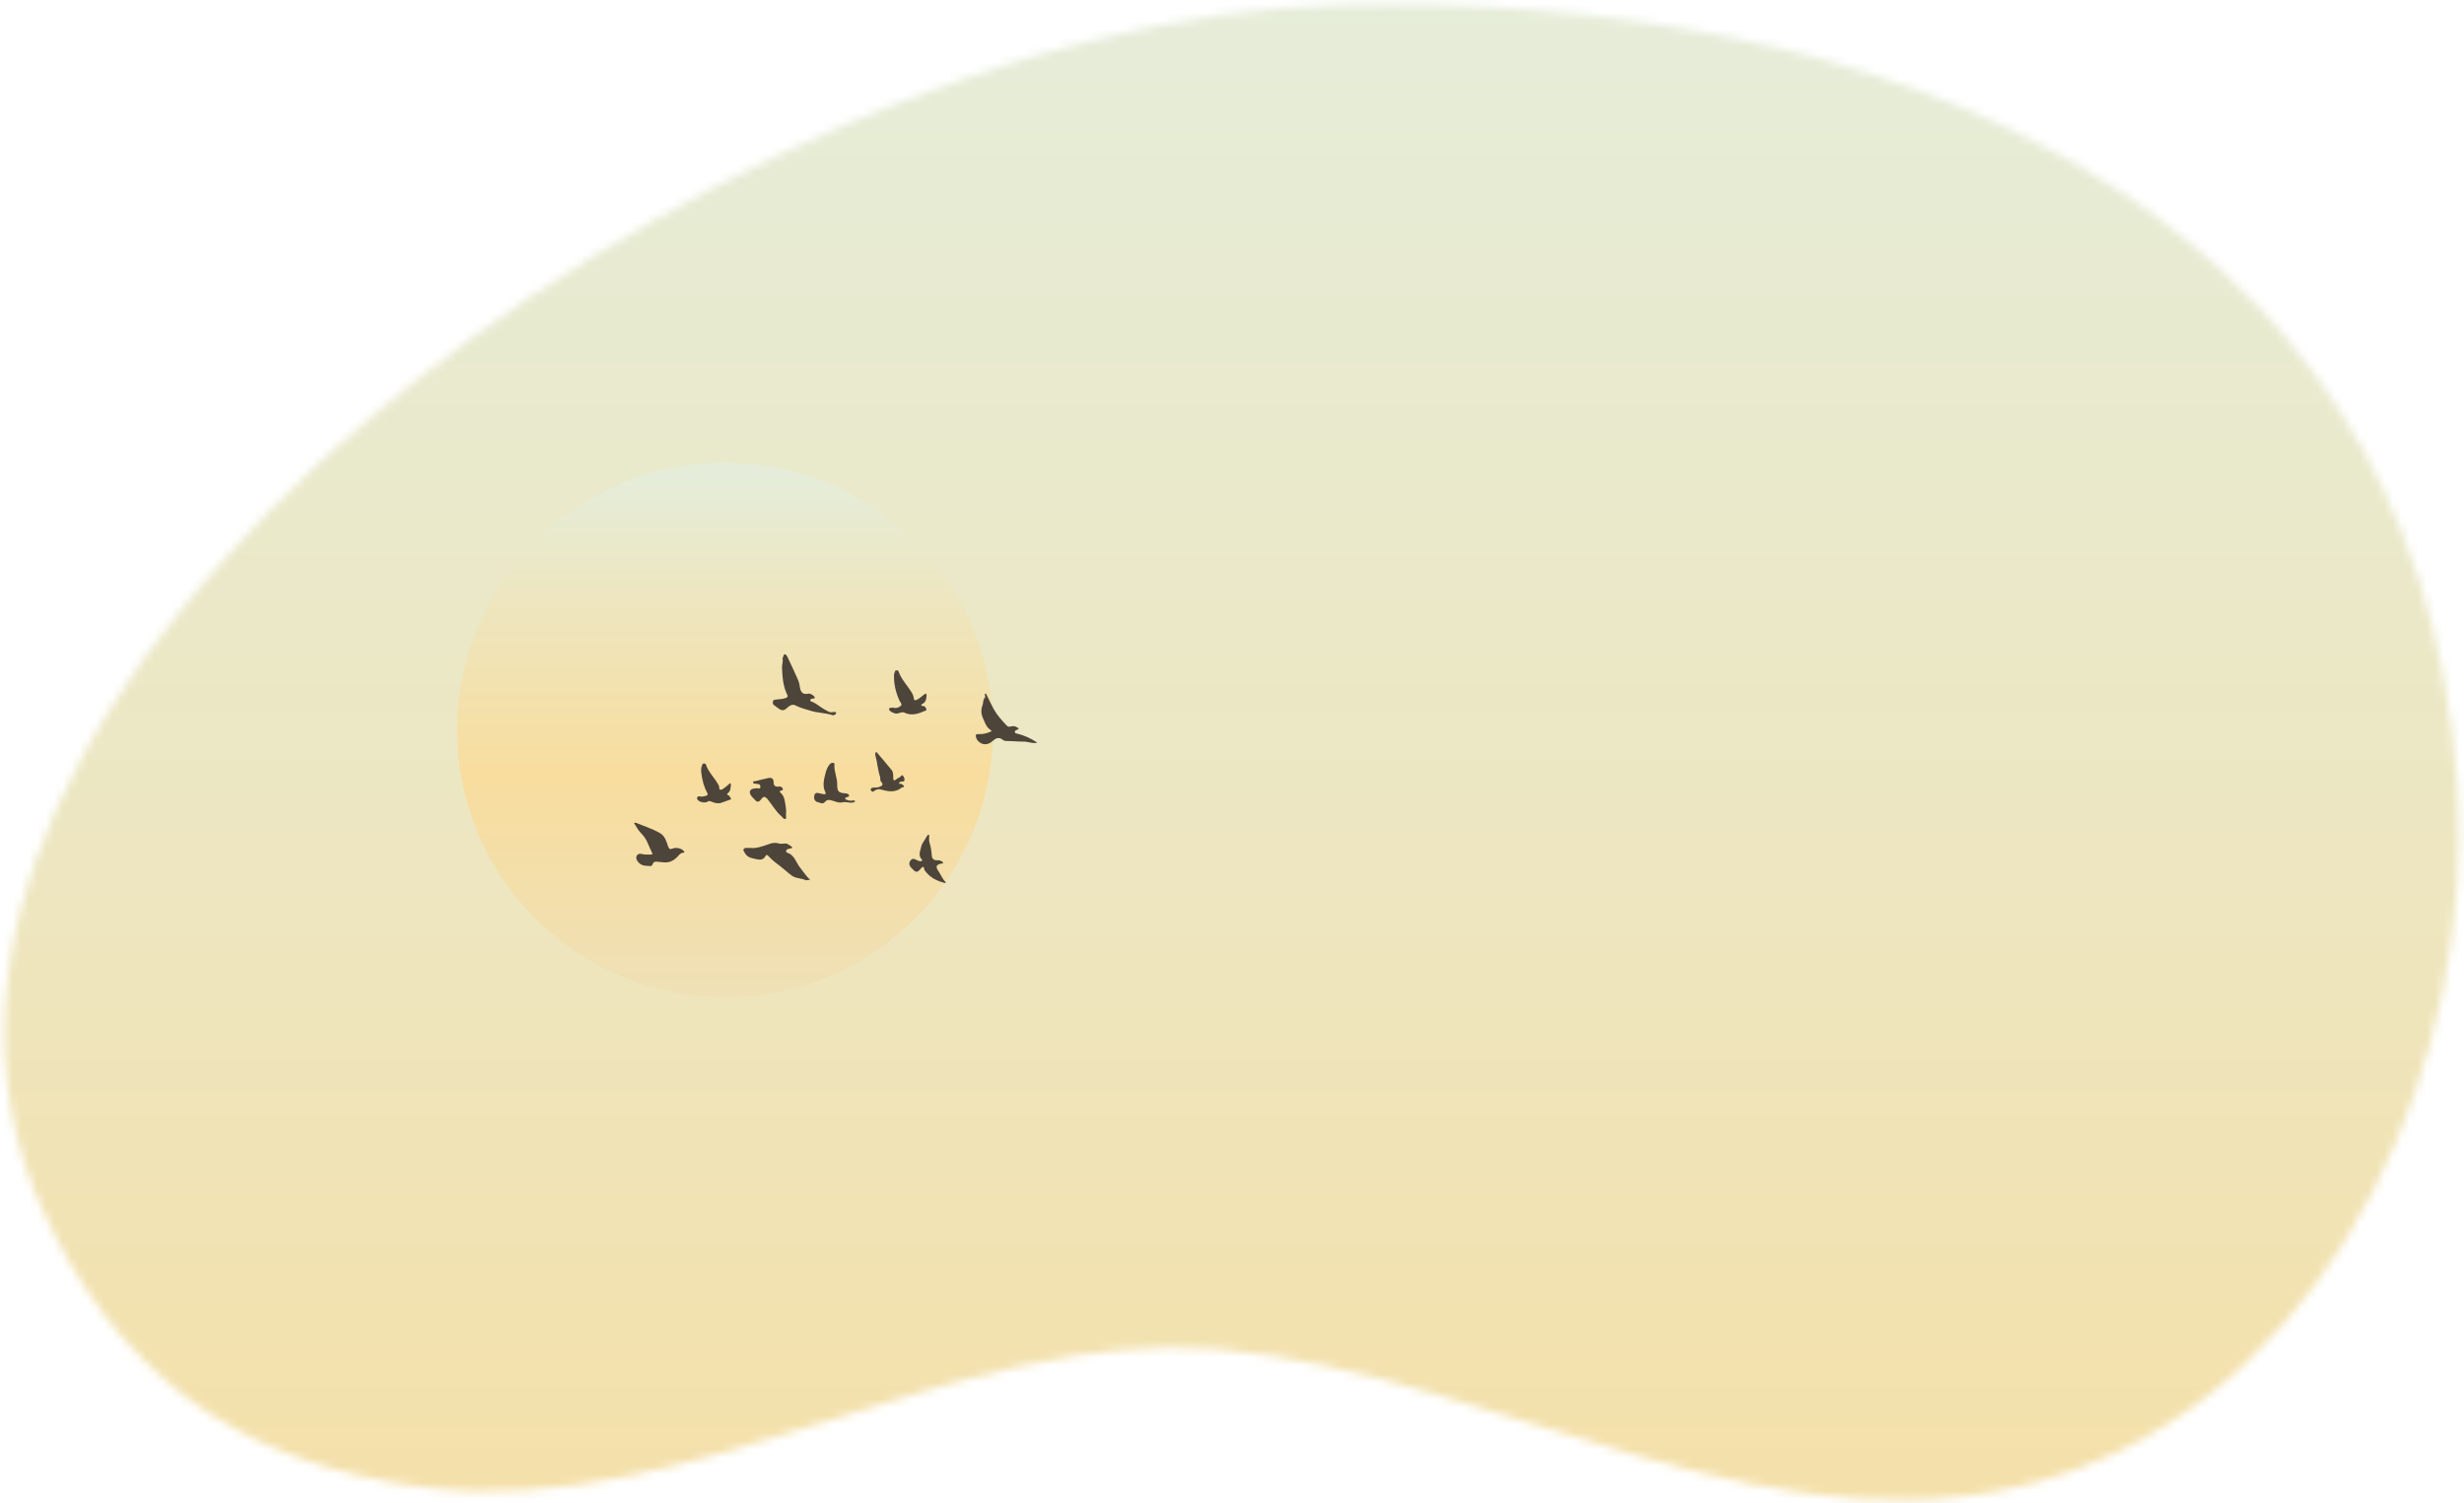 <svg width="295" height="180" viewBox="0 0 295 180" fill="none" xmlns="http://www.w3.org/2000/svg">
<mask id="mask0_10_2238" style="mask-type:alpha" maskUnits="userSpaceOnUse" x="0" y="0" width="295" height="180">
<path d="M5.144 144.954C-23.301 82.861 85.8 2.483 160.196 0.578C223.94 -1.053 289.202 23.066 294.187 93.795C296.447 125.865 280.391 164.675 247.823 176.196C213.613 188.299 179.721 164.407 145.833 161.541C114.266 158.881 83.057 181.984 51.144 178.107C27.458 175.23 13.595 163.401 5.144 144.954Z" fill="#A9A9A9"/>
</mask>
<g mask="url(#mask0_10_2238)">
<path d="M308.848 -95.018H-68.987V438H308.848V-95.018Z" fill="url(#paint0_linear_10_2238)"/>
<path d="M86.81 119.374C104.528 119.374 118.891 105.055 118.891 87.393C118.891 69.73 104.528 55.412 86.81 55.412C69.093 55.412 54.73 69.73 54.73 87.393C54.73 105.055 69.093 119.374 86.81 119.374Z" fill="url(#paint1_linear_10_2238)"/>
<path d="M99.691 85.631C98.821 85.341 97.887 85.364 97.01 85.086C96.41 84.896 95.802 84.754 95.233 84.455C94.8 84.228 94.439 84.573 94.135 84.842C93.754 85.18 93.45 85.001 93.132 84.774C92.992 84.674 92.868 84.546 92.719 84.462C92.521 84.35 92.498 84.174 92.53 83.994C92.565 83.803 92.739 83.78 92.907 83.755C93.314 83.696 93.735 83.718 94.124 83.547C94.293 83.473 94.343 83.373 94.257 83.2C93.745 82.168 93.673 81.052 93.623 79.929C93.607 79.573 93.78 79.234 93.689 78.863C93.671 78.792 93.801 78.595 93.827 78.437C93.835 78.387 93.975 78.304 93.997 78.319C94.09 78.383 94.188 78.465 94.235 78.564C94.676 79.496 95.12 80.426 95.532 81.37C95.666 81.677 95.736 82.021 95.784 82.355C95.86 82.887 96.177 83.171 96.684 83.063C97.036 82.988 97.256 83.187 97.486 83.377C97.534 83.417 97.534 83.517 97.556 83.59C97.498 83.603 97.44 83.614 97.383 83.631C97.249 83.671 97.059 83.628 97.015 83.812C96.98 83.96 97.14 83.993 97.231 84.028C97.793 84.241 98.211 84.681 98.735 84.948C99.04 85.104 99.316 85.356 99.71 85.255C99.826 85.226 99.957 85.246 100.079 85.26C100.089 85.261 100.114 85.412 100.081 85.452C99.987 85.569 99.861 85.651 99.691 85.631Z" fill="#4D453A"/>
<path d="M89.864 101.523C90.608 101.605 91.4 101.284 92.201 101.012C92.567 100.887 92.938 100.881 93.297 100.995C93.632 101.101 93.977 100.891 94.294 101.052C94.484 101.148 94.664 101.275 94.826 101.414C94.923 101.498 94.822 101.532 94.741 101.558C94.515 101.631 94.179 101.612 94.12 101.862C94.063 102.107 94.403 102.123 94.567 102.228C95.193 102.628 95.367 103.352 95.801 103.889C96.172 104.349 96.484 104.856 96.92 105.264C96.942 105.285 96.951 105.32 96.966 105.348C96.949 105.357 96.925 105.377 96.914 105.372C96.761 105.296 96.562 105.43 96.491 105.394C95.941 105.118 95.283 105.205 94.758 104.809C94.141 104.341 93.579 103.806 92.954 103.355C92.566 103.076 92.244 102.743 91.91 102.414C91.793 102.298 91.719 102.38 91.663 102.477C91.318 103.084 90.888 102.932 90.309 102.812C90.011 102.75 89.734 102.687 89.483 102.494C89.26 102.323 89.148 102.079 89.025 101.857C88.943 101.708 89.075 101.52 89.311 101.523C89.451 101.525 89.592 101.523 89.864 101.523Z" fill="#4D453A"/>
<path d="M79.524 103.253C79.237 103.225 78.95 103.202 78.663 103.17C78.423 103.143 78.235 103.186 78.144 103.447C78.014 103.825 77.691 103.665 77.442 103.665C76.93 103.664 76.519 103.446 76.259 102.995C76.141 102.792 76.149 102.55 76.284 102.377C76.405 102.223 76.631 102.186 76.831 102.242C77.198 102.345 77.572 102.305 77.944 102.313C78.005 102.314 78.068 102.27 78.131 102.247C78.107 102.193 78.084 102.139 78.06 102.085C77.908 101.752 77.74 101.424 77.608 101.083C77.398 100.538 77.077 100.068 76.666 99.662C76.355 99.353 76.191 98.951 75.938 98.608C75.925 98.59 75.934 98.529 75.941 98.527C76 98.513 76.071 98.486 76.12 98.506C77.09 98.906 78.1 99.214 79.013 99.744C79.625 100.099 79.784 100.736 79.989 101.337C80.086 101.62 80.207 101.729 80.512 101.603C80.967 101.416 81.577 101.559 81.878 101.901C81.928 101.958 81.986 102.088 81.845 102.089C81.508 102.093 81.334 102.324 81.141 102.536C80.707 103.01 80.191 103.298 79.524 103.253Z" fill="#4D453A"/>
<path d="M117.282 87.889C117.764 87.915 118.189 87.769 118.607 87.596C118.763 87.531 118.686 87.453 118.605 87.402C118.077 87.071 117.925 86.51 117.685 85.988C117.447 85.473 117.441 84.91 117.622 84.464C117.749 84.153 117.651 83.769 117.928 83.514C117.966 83.479 117.943 83.368 117.934 83.294C117.922 83.207 117.85 83.078 117.94 83.048C118.05 83.01 118.105 83.151 118.15 83.24C118.418 83.779 118.662 84.331 118.95 84.859C119.363 85.615 119.94 86.25 120.53 86.871C120.646 86.994 120.808 87.041 120.978 86.987C121.28 86.894 121.559 86.911 121.813 87.118C121.864 87.159 121.975 87.157 121.952 87.245C121.938 87.294 121.85 87.327 121.792 87.36C121.672 87.427 121.5 87.456 121.5 87.628C121.499 87.809 121.686 87.808 121.799 87.838C122.622 88.049 123.389 88.38 124.092 88.857C124.123 88.878 124.151 88.903 124.18 88.927C124.135 88.933 124.091 88.939 124.046 88.946C123.539 89.022 123.054 88.783 122.576 88.79C121.887 88.8 121.207 88.717 120.522 88.717C120.344 88.717 120.181 88.677 120.048 88.569C119.575 88.186 119.185 88.4 118.82 88.737C118.274 89.241 117.564 89.24 117.07 88.685C116.932 88.53 116.826 88.283 116.83 88.081C116.837 87.779 117.135 87.945 117.282 87.889Z" fill="#4D453A"/>
<path d="M87.501 93.99C87.463 94.373 87.465 94.729 87.135 94.969C87.021 95.052 87.043 95.174 87.177 95.207C87.393 95.263 87.378 95.498 87.524 95.607C87.586 95.652 87.509 95.708 87.458 95.726C87.13 95.844 86.794 95.943 86.473 96.077C85.976 96.285 85.525 96.129 85.072 95.941C84.952 95.891 84.849 95.897 84.735 95.972C84.41 96.185 83.734 96.049 83.508 95.736C83.443 95.646 83.441 95.545 83.483 95.456C83.535 95.345 83.649 95.324 83.756 95.35C84.037 95.417 84.296 95.351 84.561 95.264C84.738 95.205 84.769 95.102 84.69 94.961C84.268 94.198 84.061 93.37 83.96 92.516C83.921 92.194 83.939 91.858 84.081 91.547C84.124 91.452 84.187 91.407 84.294 91.41C84.393 91.413 84.479 91.431 84.514 91.535C84.82 92.456 85.549 93.117 86.003 93.947C86.049 94.031 86.107 94.127 86.104 94.216C86.088 94.68 86.347 94.583 86.581 94.435C86.817 94.287 87.021 94.088 87.243 93.916C87.31 93.864 87.36 93.736 87.459 93.792C87.505 93.818 87.493 93.943 87.501 93.99Z" fill="#4D453A"/>
<path d="M107.017 84.734C107.297 84.837 107.589 84.692 107.816 84.538C108.09 84.352 107.792 84.099 107.712 83.927C107.256 82.944 107.006 81.924 107.032 80.841C107.036 80.68 107.111 80.519 107.161 80.359C107.188 80.273 107.263 80.254 107.348 80.256C107.444 80.258 107.536 80.269 107.572 80.374C107.909 81.348 108.642 82.075 109.165 82.933C109.303 83.16 109.381 83.402 109.416 83.659C109.439 83.826 109.489 83.88 109.678 83.815C110.08 83.676 110.34 83.348 110.682 83.13C110.744 83.091 110.807 82.999 110.879 83.061C110.925 83.1 110.941 83.198 110.935 83.267C110.901 83.677 110.862 84.085 110.407 84.285C110.345 84.312 110.318 84.418 110.276 84.487C110.342 84.5 110.408 84.525 110.474 84.524C110.753 84.522 110.863 84.742 110.912 84.936C110.953 85.098 110.723 85.107 110.606 85.16C109.852 85.499 109.094 85.708 108.276 85.323C107.917 85.154 107.564 85.524 107.164 85.416C106.944 85.356 106.759 85.274 106.589 85.142C106.5 85.073 106.416 84.98 106.461 84.854C106.509 84.72 106.632 84.729 106.747 84.733C106.824 84.736 106.902 84.734 107.017 84.734Z" fill="#4D453A"/>
<path d="M90.535 94.386C90.671 94.277 91.128 94.64 91.018 94.081C90.971 93.842 90.738 93.883 90.569 93.852C90.411 93.823 90.175 93.841 90.156 93.681C90.134 93.501 90.383 93.546 90.507 93.511C90.987 93.376 91.474 93.266 91.961 93.158C92.385 93.063 92.625 93.21 92.621 93.677C92.618 94.077 92.841 94.227 93.224 94.175C93.403 94.151 93.56 94.183 93.67 94.345C93.761 94.48 93.789 94.578 93.582 94.635C93.478 94.663 93.235 94.719 93.425 94.883C93.988 95.368 93.971 96.052 94.084 96.686C94.138 96.993 94.112 97.316 94.102 97.631C94.097 97.779 94.197 98.009 93.992 98.053C93.809 98.092 93.707 97.862 93.575 97.75C92.902 97.177 92.473 96.398 91.925 95.721C91.532 95.235 91.366 95.381 91.083 95.749C90.907 95.976 90.679 96.099 90.43 95.814C90.238 95.596 89.997 95.404 89.861 95.156C89.61 94.699 89.887 94.386 90.535 94.386Z" fill="#4D453A"/>
<path d="M100.232 93.885C100.228 94.77 100.375 94.928 101.245 94.988C101.418 95 101.614 95.062 101.651 95.229C101.692 95.412 101.47 95.398 101.353 95.455C101.276 95.492 101.187 95.517 101.188 95.621C101.188 95.712 101.278 95.711 101.337 95.745C101.598 95.894 101.878 95.873 102.16 95.845C102.233 95.838 102.333 95.799 102.355 95.905C102.378 96.013 102.279 96.041 102.197 96.065C101.756 96.195 101.31 95.951 100.878 96.058C100.347 96.191 99.91 95.887 99.429 95.8C99.157 95.751 98.966 95.769 98.798 95.984C98.502 96.36 98.159 96.091 97.854 96.02C97.604 95.962 97.454 95.72 97.467 95.455C97.484 95.133 97.573 94.843 98.018 94.959C98.228 95.015 98.443 95.055 98.658 95.088C98.812 95.112 98.91 95.044 98.828 94.884C98.427 94.098 98.64 93.322 98.843 92.541C98.942 92.159 99.081 91.802 99.345 91.498C99.472 91.352 99.626 91.302 99.797 91.343C99.961 91.382 99.903 91.55 99.899 91.649C99.87 92.416 100.236 93.124 100.232 93.885Z" fill="#4D453A"/>
<path d="M111.249 100.325C111.172 100.74 111.38 101.106 111.441 101.497C111.489 101.815 111.544 102.133 111.563 102.453C111.59 102.926 111.926 103.02 112.28 103C112.532 102.986 112.696 103.082 112.867 103.215C112.952 103.281 112.949 103.345 112.834 103.375C112.787 103.388 112.737 103.389 112.689 103.399C112.101 103.513 111.991 103.77 112.321 104.243C112.629 104.683 112.801 105.212 113.202 105.593C113.225 105.615 113.218 105.669 113.225 105.708C113.185 105.709 113.143 105.719 113.106 105.709C112.163 105.479 111.333 105.063 110.747 104.255C110.722 104.222 110.684 104.189 110.678 104.151C110.578 103.512 110.364 103.875 110.164 104.091C109.781 104.507 109.627 104.474 109.118 103.92C108.843 103.62 108.767 103.311 109.039 102.988C109.289 102.691 109.557 102.874 109.818 103.003C109.917 103.052 110.027 103.087 110.136 103.109C110.234 103.129 110.346 103.111 110.398 103.017C110.446 102.929 110.34 102.887 110.296 102.831C109.915 102.344 110.186 101.85 110.292 101.367C110.384 100.951 110.689 100.632 110.886 100.262C110.959 100.125 111.056 99.92 111.187 99.95C111.334 99.984 111.191 100.198 111.249 100.325Z" fill="#4D453A"/>
<path d="M104.914 94.291C104.965 94.281 105.121 94.269 105.264 94.218C105.582 94.105 105.839 93.961 105.489 93.592C105.33 93.424 105.428 93.182 105.361 92.985C105.083 92.174 105.049 91.31 104.814 90.489C104.785 90.385 104.792 90.269 104.799 90.159C104.801 90.12 104.843 90.071 104.88 90.051C104.903 90.039 104.963 90.064 104.985 90.091C105.575 90.786 106.171 91.477 106.745 92.185C106.981 92.476 106.928 92.851 106.946 93.2C106.951 93.284 106.942 93.376 107.039 93.417C107.125 93.453 107.19 93.4 107.244 93.345C107.447 93.141 107.777 93.109 107.932 92.839C107.944 92.817 108.018 92.804 108.039 92.82C108.225 92.956 108.289 93.164 108.292 93.373C108.294 93.552 108.13 93.574 107.979 93.576C107.831 93.578 107.656 93.616 107.641 93.767C107.622 93.948 107.799 93.783 107.882 93.844C108.006 93.933 108.195 93.988 108.217 94.137C108.24 94.293 108.029 94.23 107.941 94.302C107.142 94.962 106.268 94.737 105.395 94.515C105.135 94.449 104.915 94.529 104.7 94.674C104.606 94.738 104.5 94.862 104.366 94.731C104.295 94.663 104.207 94.593 104.249 94.481C104.303 94.333 104.446 94.314 104.578 94.293C104.653 94.281 104.732 94.291 104.914 94.291Z" fill="#4D453A"/>
</g>
<defs>
<linearGradient id="paint0_linear_10_2238" x1="119.93" y1="438" x2="119.93" y2="-95.018" gradientUnits="userSpaceOnUse">
<stop offset="0.021" stop-color="#EFE0B5"/>
<stop offset="0.416" stop-color="#F8DD9E"/>
<stop offset="0.623" stop-color="#EDE6C0"/>
<stop offset="0.831" stop-color="#E5EDDA"/>
</linearGradient>
<linearGradient id="paint1_linear_10_2238" x1="86.81" y1="119.374" x2="86.81" y2="55.412" gradientUnits="userSpaceOnUse">
<stop offset="0.021" stop-color="#EFE0B5"/>
<stop offset="0.416" stop-color="#F8DD9E"/>
<stop offset="0.749" stop-color="#EDE6C0"/>
<stop offset="0.976" stop-color="#E5EDDA"/>
</linearGradient>
</defs>
</svg>

